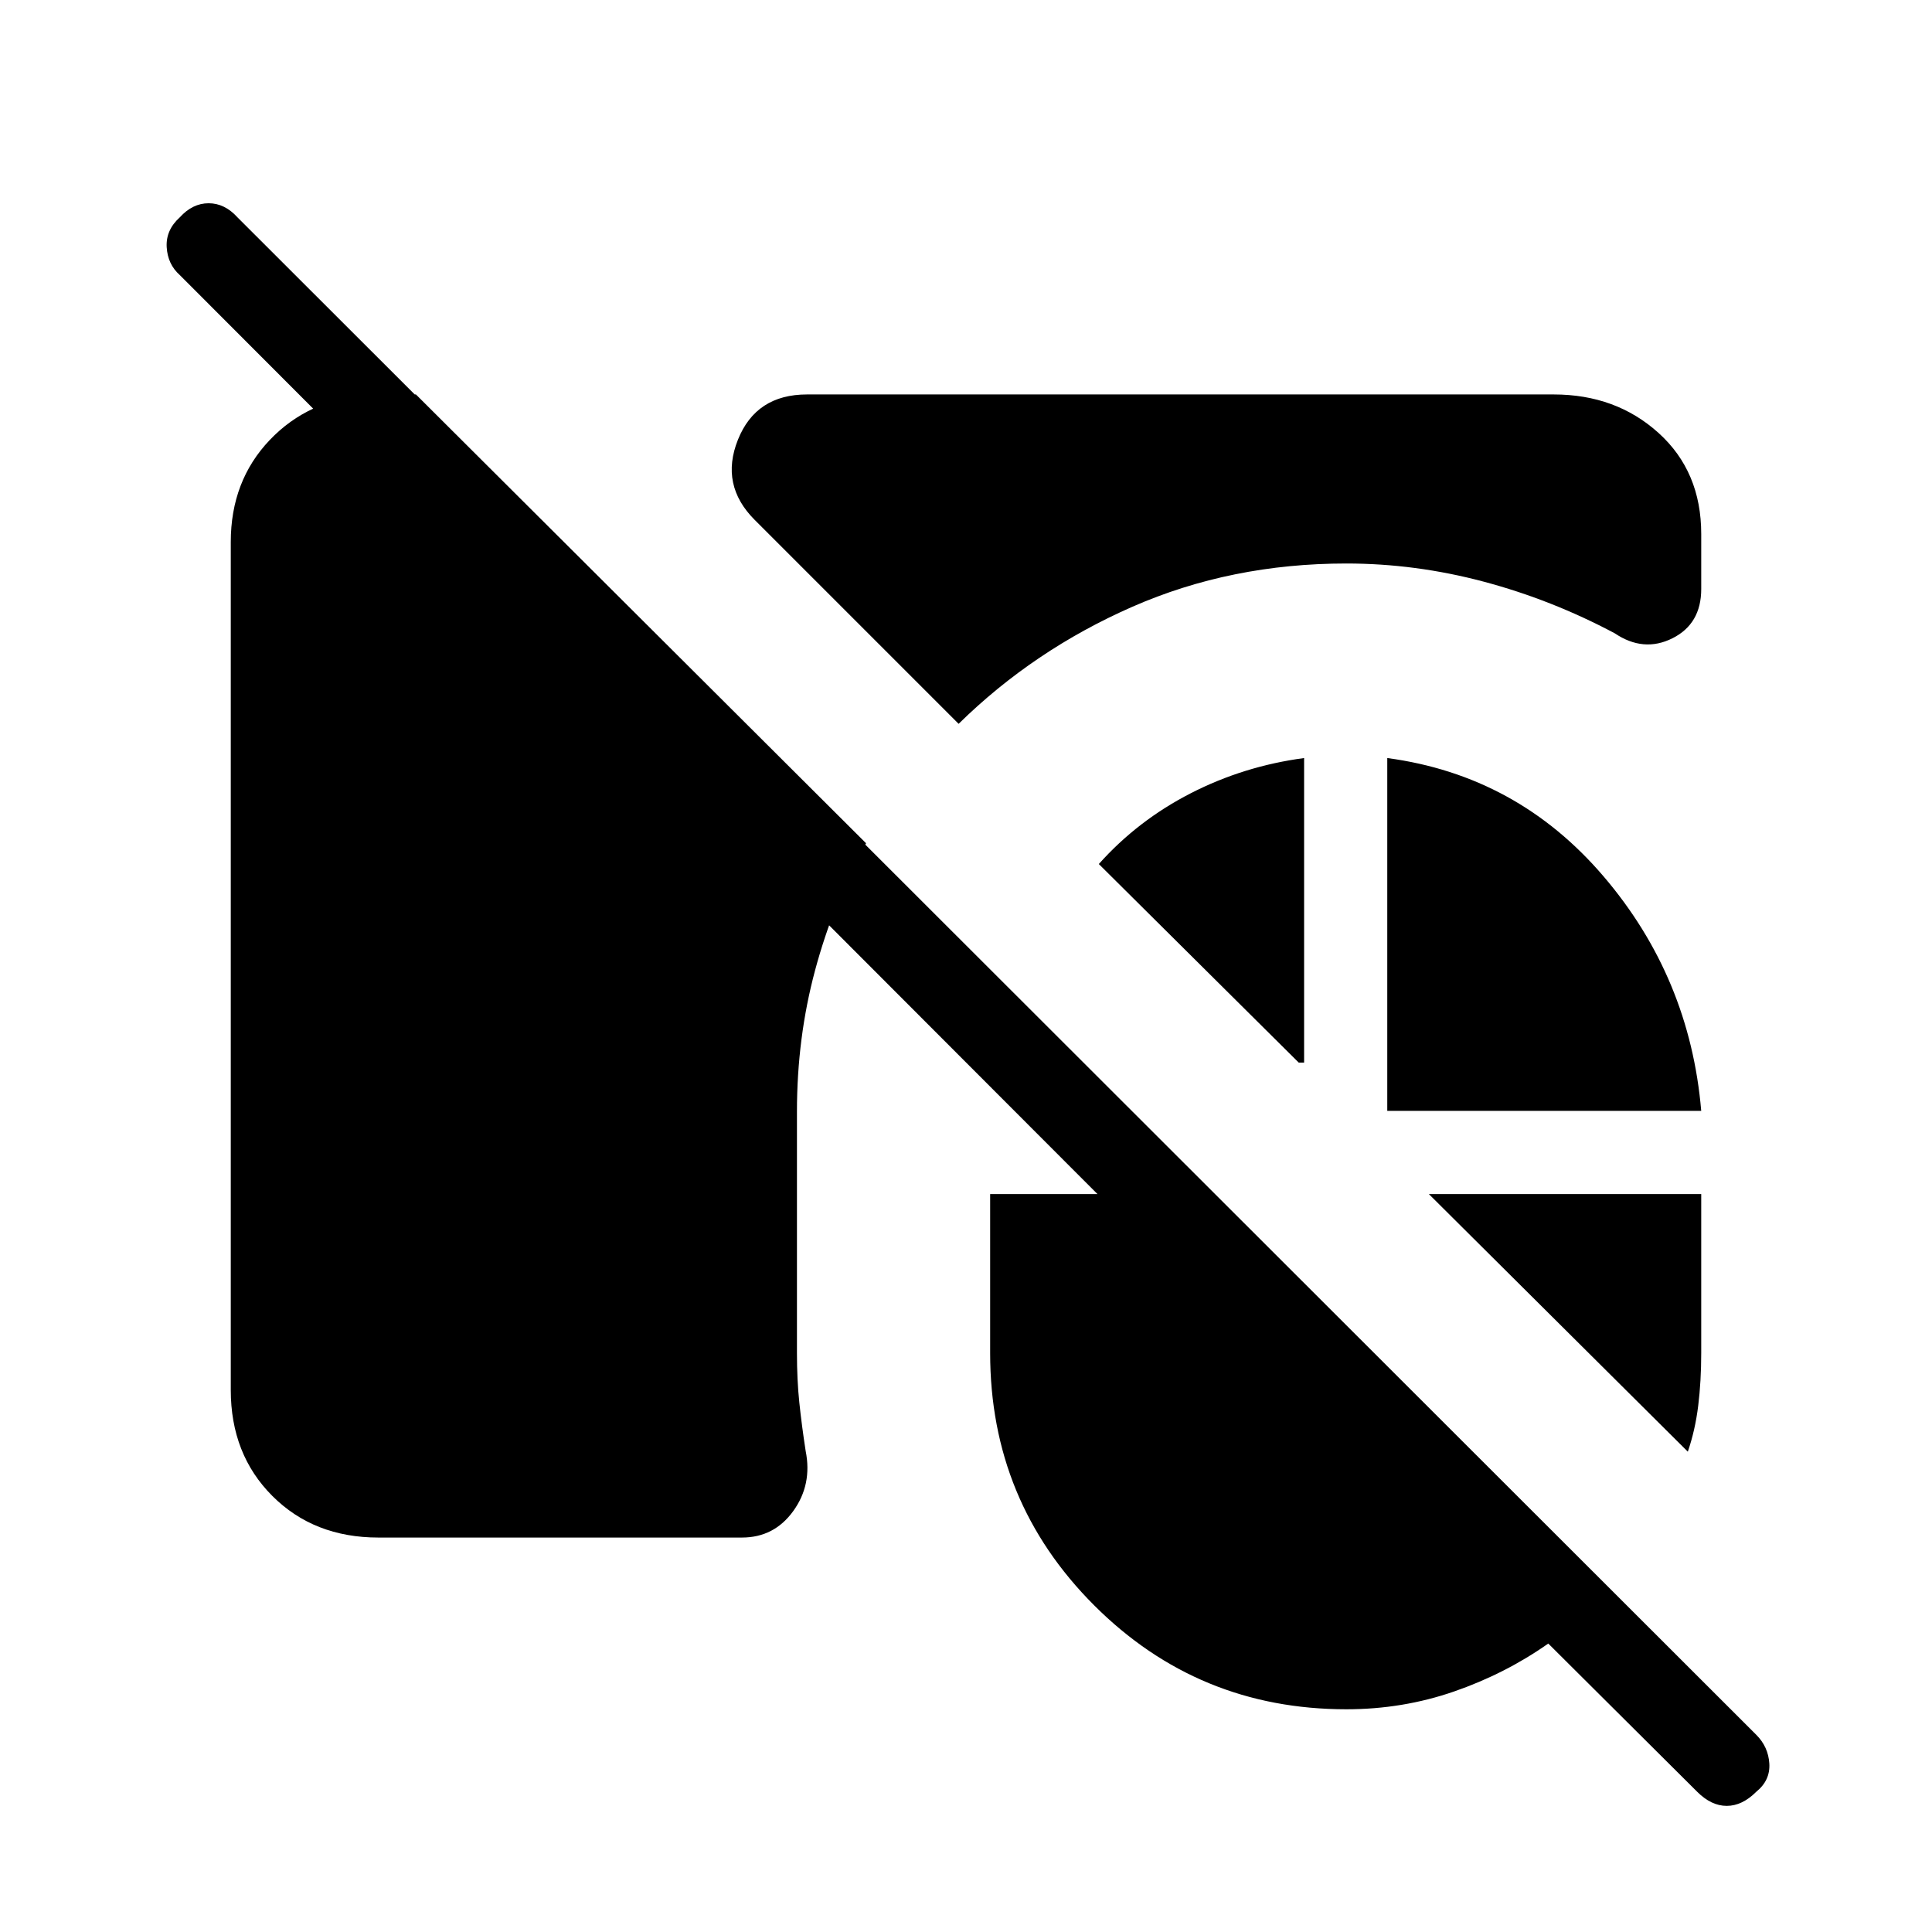 <svg xmlns="http://www.w3.org/2000/svg" height="40" viewBox="0 -960 960 960" width="40"><path d="M188-196q-32 0-52.67-20.67-20.66-20.66-20.66-52.66v-421.34q0-30.33 19.33-50.66 19.33-20.34 49.67-22.67h23l223.66 223Q414-511.33 405-477.83t-9 70.16v120q0 13.34 1.17 24.5 1.16 11.17 3.16 24.17 3.34 16.67-6.16 29.83-9.5 13.17-25.5 13.17H188Zm481-484q-57.33 0-106.33 21.5t-86.34 58.17L375-701.67q-17.33-17.33-8.33-39.83 9-22.5 34.33-22.5h371q31 0 52.17 19.17 21.16 19.16 21.16 50.16v27.34q0 17.33-14.33 24.5-14.33 7.16-28.67-2.5Q771-662 737.17-671q-33.84-9-68.17-9Zm20.33 272v-175.33q64.67 8.66 107.5 58.83 42.84 50.17 48.5 116.5h-156ZM648-583.33V-432h-2.67L546-530.67q19.33-21.66 45.67-35.16 26.33-13.5 56.33-17.5Zm190.67 344.66L710-366.67h135.33v79q0 14-1.5 26.17-1.5 12.17-5.16 22.83ZM669-110.67q-73.67 0-125.33-51.66Q492-214 492-287.67v-79h53.33l-456-456.66q-6-5.34-6.5-13.84t6.5-14.83q6.34-7 14.34-7t14.33 7L872.67-98q6 6 6.5 14.33.5 8.34-6.5 14-7 7-14.67 7t-14.67-7l-74-73.66q-21.33 15-46.83 23.83-25.5 8.83-53.5 8.83Z"/></svg>